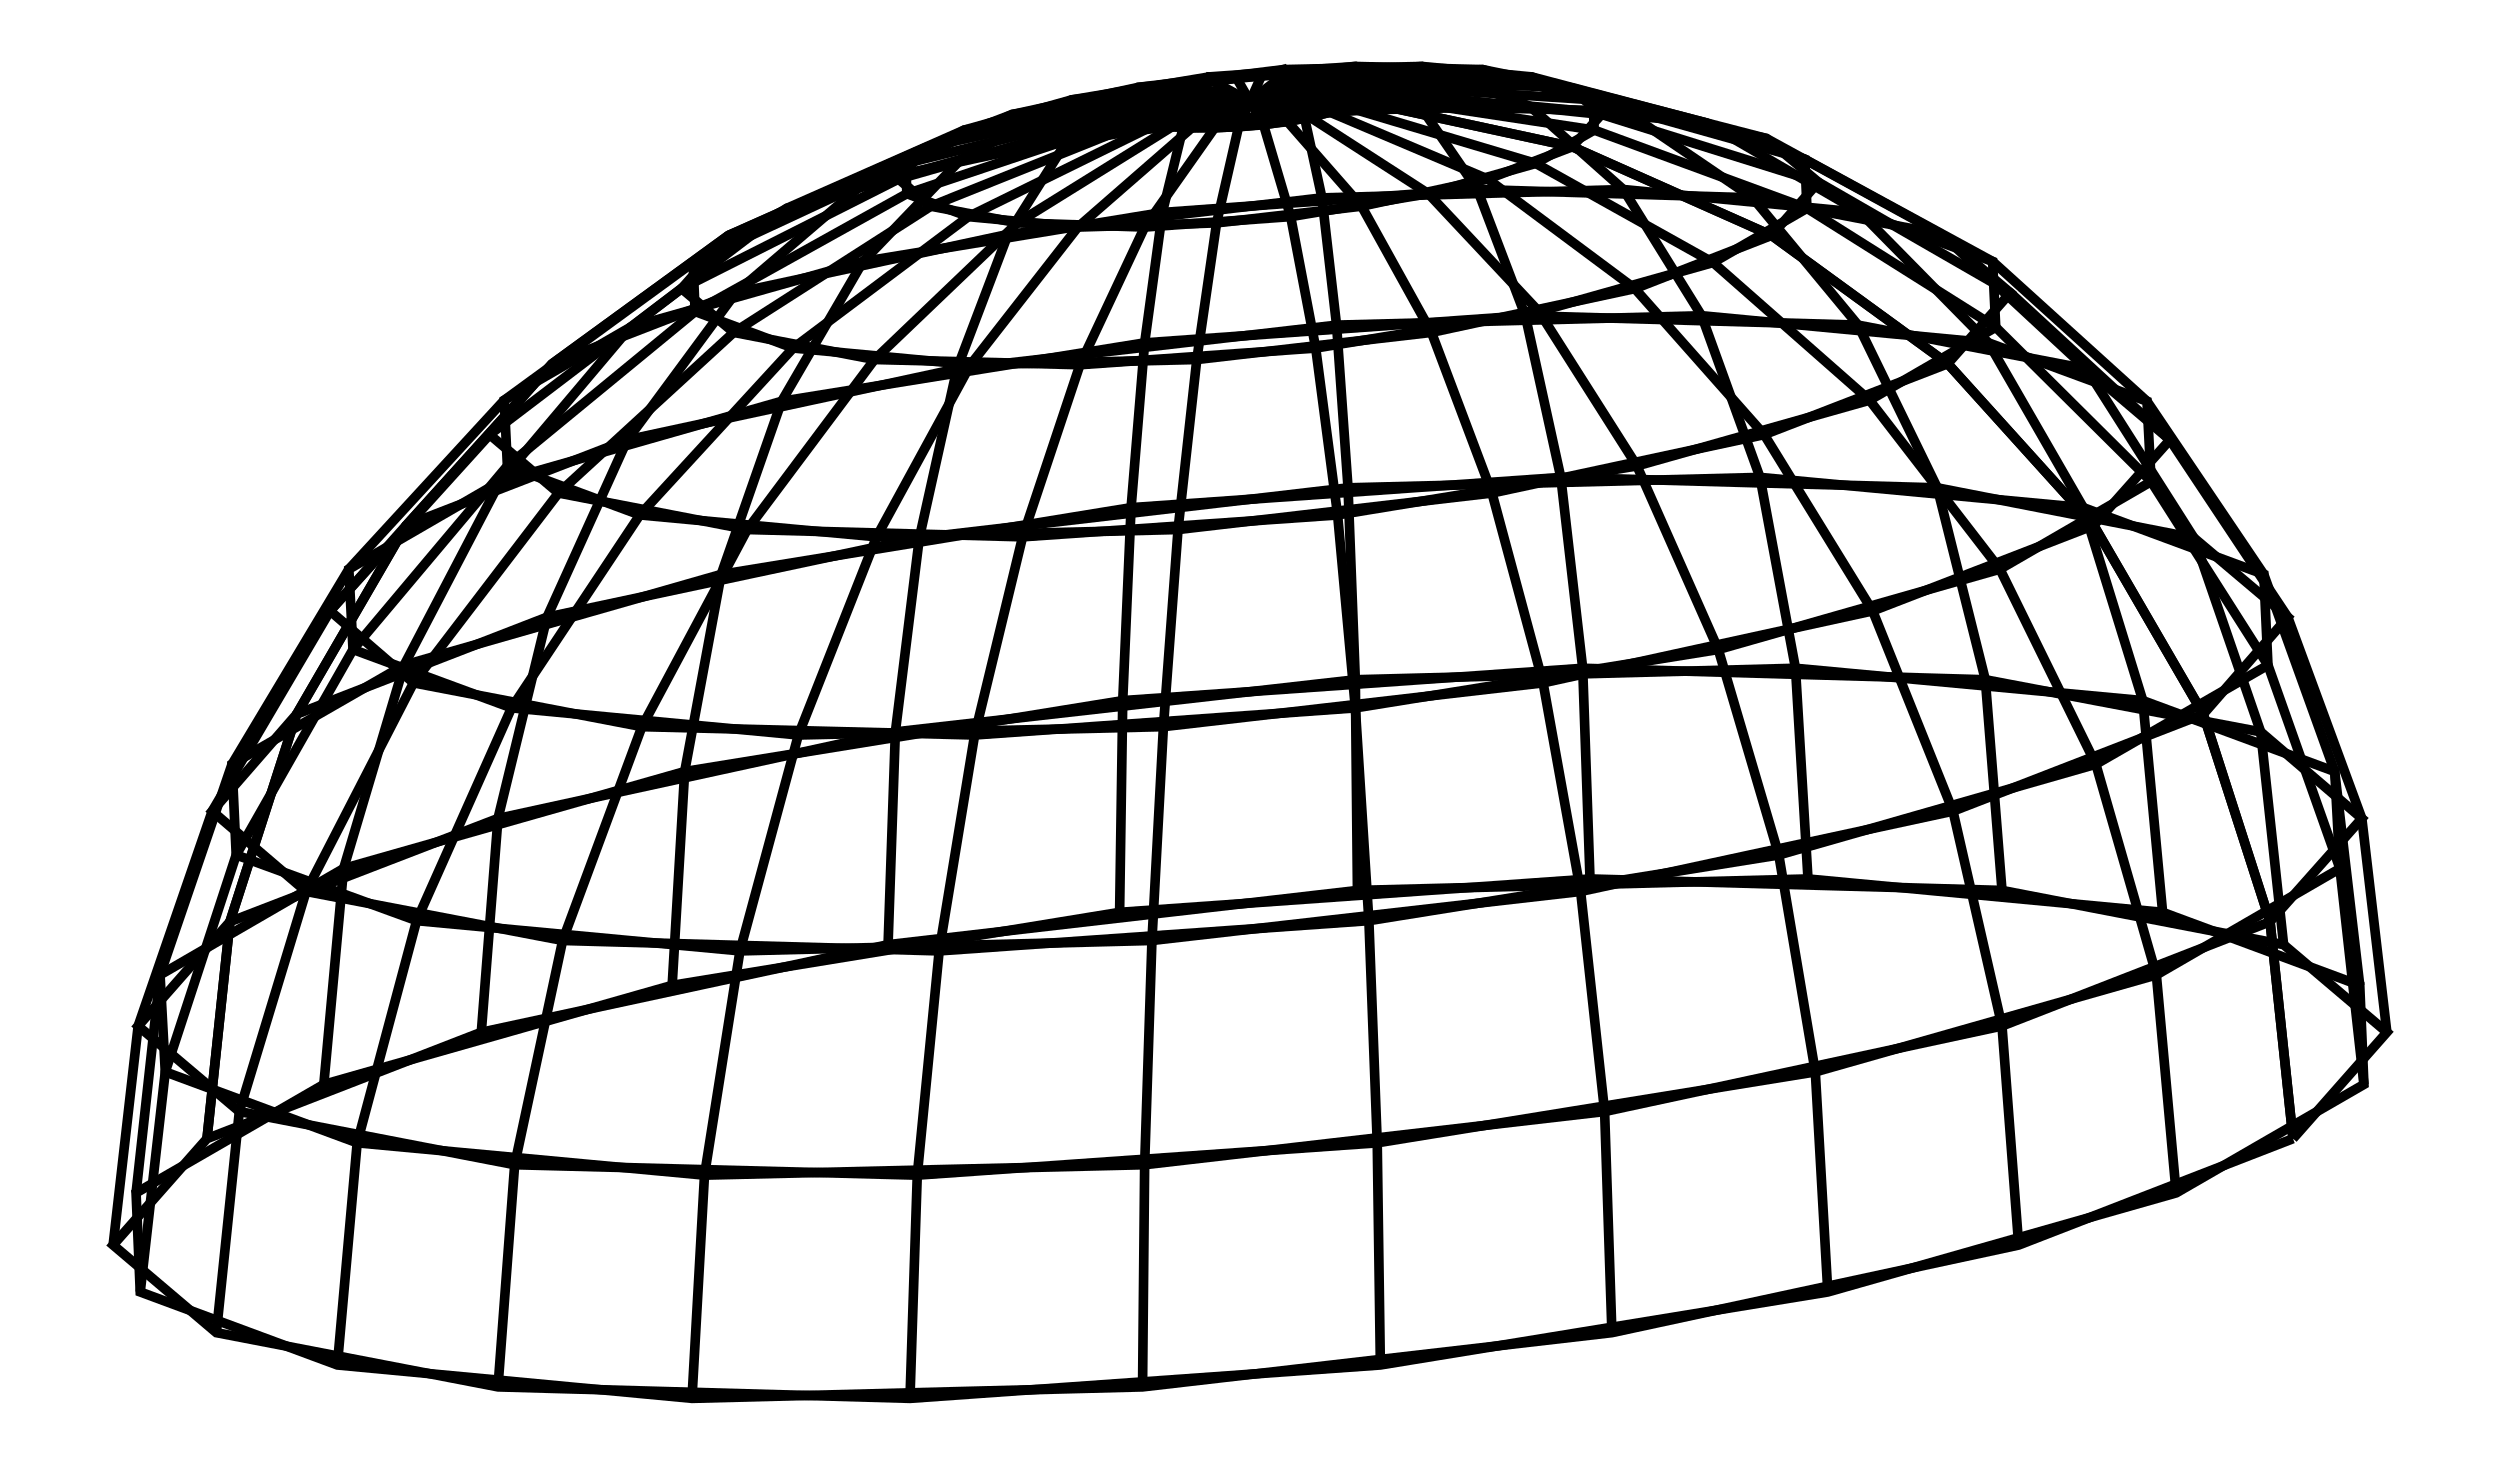 <svg xmlns="http://www.w3.org/2000/svg" width="170.7" height="100.0" viewBox="-90.362 -24.477 180.725 110.000">
<g fill="none" stroke="black" stroke-width="0.006%" transform="translate(0, 61.045) scale(78.338, -78.338)">
<polyline points="1.000,-0.000 0.978,0.208 0.914,0.407 0.809,0.588 0.669,0.743 0.500,0.866 0.309,0.951 0.105,0.995 -0.105,0.995 -0.309,0.951 -0.500,0.866 -0.669,0.743 -0.809,0.588 -0.914,0.407 -0.978,0.208 -1.000,0.000" />
<polyline points="0.737,-0.102 0.721,0.108 0.674,0.314 0.597,0.506 0.493,0.675 0.369,0.815 0.228,0.920 0.077,0.984 -0.077,1.005 -0.228,0.982 -0.369,0.917 -0.493,0.811 -0.597,0.670 -0.674,0.500 -0.721,0.307 -0.737,0.102" />
<polyline points="0.347,-0.186 0.340,0.026 0.317,0.237 0.281,0.437 0.232,0.619 0.174,0.773 0.107,0.894 0.036,0.975 -0.036,1.014 -0.107,1.008 -0.174,0.959 -0.232,0.867 -0.281,0.738 -0.317,0.576 -0.340,0.390 -0.347,0.186" />
<polyline points="-0.103,-0.238 -0.101,-0.025 -0.094,0.190 -0.083,0.395 -0.069,0.584 -0.051,0.747 -0.032,0.878 -0.011,0.970 0.011,1.019 0.032,1.025 0.051,0.985 0.069,0.902 0.083,0.780 0.094,0.624 0.101,0.440 0.103,0.238" />
<polyline points="-0.535,-0.249 -0.523,-0.035 -0.489,0.180 -0.433,0.387 -0.358,0.577 -0.268,0.742 -0.165,0.874 -0.056,0.969 0.056,1.021 0.165,1.028 0.268,0.990 0.358,0.910 0.433,0.789 0.489,0.634 0.523,0.451 0.535,0.249" />
<polyline points="-0.875,-0.217 -0.856,-0.004 -0.799,0.209 -0.708,0.413 -0.585,0.598 -0.438,0.758 -0.270,0.884 -0.091,0.972 0.091,1.017 0.270,1.018 0.437,0.974 0.585,0.888 0.708,0.763 0.799,0.605 0.856,0.420 0.875,0.217" />
<polyline points="-1.064,-0.147 -1.040,0.064 -0.972,0.272 -0.860,0.469 -0.712,0.645 -0.532,0.793 -0.329,0.906 -0.111,0.979 0.111,1.010 0.329,0.996 0.532,0.939 0.712,0.841 0.860,0.707 0.972,0.541 1.040,0.352 1.064,0.147" />
<polyline points="-1.068,-0.052 -1.045,0.157 -0.976,0.359 -0.864,0.546 -0.715,0.708 -0.534,0.840 -0.330,0.935 -0.112,0.989 0.112,1.000 0.330,0.967 0.534,0.892 0.715,0.778 0.864,0.630 0.976,0.454 1.045,0.259 1.068,0.052" />
<polyline points="-0.888,0.052 -0.869,0.259 -0.811,0.454 -0.719,0.630 -0.594,0.778 -0.444,0.892 -0.274,0.967 -0.093,1.000 0.093,0.989 0.274,0.935 0.444,0.840 0.594,0.708 0.719,0.546 0.811,0.359 0.869,0.157 0.888,-0.052" />
<polyline points="-0.554,0.147 -0.542,0.352 -0.507,0.541 -0.449,0.707 -0.371,0.841 -0.277,0.939 -0.171,0.996 -0.058,1.010 0.058,0.979 0.171,0.906 0.277,0.793 0.371,0.645 0.449,0.469 0.507,0.272 0.542,0.064 0.554,-0.147" />
<polyline points="-0.125,0.217 -0.122,0.420 -0.114,0.605 -0.101,0.763 -0.084,0.888 -0.063,0.974 -0.039,1.018 -0.013,1.017 0.013,0.972 0.039,0.884 0.063,0.758 0.084,0.598 0.101,0.413 0.114,0.209 0.122,-0.004 0.125,-0.217" />
<polyline points="0.326,0.249 0.319,0.451 0.298,0.634 0.264,0.789 0.218,0.910 0.163,0.990 0.101,1.028 0.034,1.021 -0.034,0.969 -0.101,0.874 -0.163,0.742 -0.218,0.577 -0.264,0.387 -0.298,0.180 -0.319,-0.035 -0.326,-0.249" />
<polyline points="0.721,0.238 0.705,0.440 0.659,0.624 0.583,0.780 0.482,0.902 0.360,0.985 0.223,1.025 0.075,1.019 -0.075,0.970 -0.223,0.878 -0.360,0.747 -0.482,0.584 -0.583,0.395 -0.659,0.190 -0.705,-0.025 -0.721,-0.238" />
<polyline points="0.991,0.186 0.969,0.390 0.905,0.576 0.802,0.738 0.663,0.867 0.495,0.959 0.306,1.008 0.104,1.014 -0.104,0.975 -0.306,0.894 -0.495,0.773 -0.663,0.619 -0.802,0.437 -0.905,0.237 -0.969,0.026 -0.991,-0.186" />
<polyline points="1.090,0.102 1.066,0.307 0.995,0.500 0.882,0.670 0.729,0.811 0.545,0.917 0.337,0.982 0.114,1.005 -0.114,0.984 -0.337,0.920 -0.545,0.815 -0.729,0.675 -0.882,0.506 -0.995,0.314 -1.066,0.108 -1.090,-0.102" />
<polyline points="1.000,-0.000 0.978,0.208 0.914,0.407 0.809,0.588 0.669,0.743 0.500,0.866 0.309,0.951 0.105,0.995 -0.105,0.995 -0.309,0.951 -0.500,0.866 -0.669,0.743 -0.809,0.588 -0.914,0.407 -0.978,0.208 -1.000,0.000" />
<polyline points="1.000,-0.000 0.737,-0.102 0.347,-0.186 -0.103,-0.238 -0.535,-0.249 -0.875,-0.217 -1.064,-0.147 -1.068,-0.052 -0.888,0.052 -0.554,0.147 -0.125,0.217 0.326,0.249 0.721,0.238 0.991,0.186 1.090,0.102 1.000,-0.000" />
<polyline points="0.978,0.208 0.721,0.108 0.340,0.026 -0.101,-0.025 -0.523,-0.035 -0.856,-0.004 -1.040,0.064 -1.045,0.157 -0.869,0.259 -0.542,0.352 -0.122,0.420 0.319,0.451 0.705,0.440 0.969,0.390 1.066,0.307 0.978,0.208" />
<polyline points="0.914,0.407 0.674,0.314 0.317,0.237 -0.094,0.190 -0.489,0.180 -0.799,0.209 -0.972,0.272 -0.976,0.359 -0.811,0.454 -0.507,0.541 -0.114,0.605 0.298,0.634 0.659,0.624 0.905,0.576 0.995,0.500 0.914,0.407" />
<polyline points="0.809,0.588 0.597,0.506 0.281,0.437 -0.083,0.395 -0.433,0.387 -0.708,0.413 -0.860,0.469 -0.864,0.546 -0.719,0.630 -0.449,0.707 -0.101,0.763 0.264,0.789 0.583,0.780 0.802,0.738 0.882,0.670 0.809,0.588" />
<polyline points="0.669,0.743 0.493,0.675 0.232,0.619 -0.069,0.584 -0.358,0.577 -0.585,0.598 -0.712,0.645 -0.715,0.708 -0.594,0.778 -0.371,0.841 -0.084,0.888 0.218,0.910 0.482,0.902 0.663,0.867 0.729,0.811 0.669,0.743" />
<polyline points="0.500,0.866 0.369,0.815 0.174,0.773 -0.051,0.747 -0.268,0.742 -0.438,0.758 -0.532,0.793 -0.534,0.840 -0.444,0.892 -0.277,0.939 -0.063,0.974 0.163,0.990 0.360,0.985 0.495,0.959 0.545,0.917 0.500,0.866" />
<polyline points="0.309,0.951 0.228,0.920 0.107,0.894 -0.032,0.878 -0.165,0.874 -0.270,0.884 -0.329,0.906 -0.330,0.935 -0.274,0.967 -0.171,0.996 -0.039,1.018 0.101,1.028 0.223,1.025 0.306,1.008 0.337,0.982 0.309,0.951" />
<polyline points="0.105,0.995 0.077,0.984 0.036,0.975 -0.011,0.970 -0.056,0.969 -0.091,0.972 -0.111,0.979 -0.112,0.989 -0.093,1.000 -0.058,1.010 -0.013,1.017 0.034,1.021 0.075,1.019 0.104,1.014 0.114,1.005 0.105,0.995" />
<polyline points="-0.105,0.995 -0.077,1.005 -0.036,1.014 0.011,1.019 0.056,1.021 0.091,1.017 0.111,1.010 0.112,1.000 0.093,0.989 0.058,0.979 0.013,0.972 -0.034,0.969 -0.075,0.970 -0.104,0.975 -0.114,0.984 -0.105,0.995" />
<polyline points="-0.309,0.951 -0.228,0.982 -0.107,1.008 0.032,1.025 0.165,1.028 0.270,1.018 0.329,0.996 0.330,0.967 0.274,0.935 0.171,0.906 0.039,0.884 -0.101,0.874 -0.223,0.878 -0.306,0.894 -0.337,0.920 -0.309,0.951" />
<polyline points="-0.500,0.866 -0.369,0.917 -0.174,0.959 0.051,0.985 0.268,0.990 0.437,0.974 0.532,0.939 0.534,0.892 0.444,0.840 0.277,0.793 0.063,0.758 -0.163,0.742 -0.360,0.747 -0.495,0.773 -0.545,0.815 -0.500,0.866" />
<polyline points="-0.669,0.743 -0.493,0.811 -0.232,0.867 0.069,0.902 0.358,0.910 0.585,0.888 0.712,0.841 0.715,0.778 0.594,0.708 0.371,0.645 0.084,0.598 -0.218,0.577 -0.482,0.584 -0.663,0.619 -0.729,0.675 -0.669,0.743" />
<polyline points="-0.809,0.588 -0.597,0.670 -0.281,0.738 0.083,0.780 0.433,0.789 0.708,0.763 0.860,0.707 0.864,0.630 0.719,0.546 0.449,0.469 0.101,0.413 -0.264,0.387 -0.583,0.395 -0.802,0.437 -0.882,0.506 -0.809,0.588" />
<polyline points="-0.914,0.407 -0.674,0.500 -0.317,0.576 0.094,0.624 0.489,0.634 0.799,0.605 0.972,0.541 0.976,0.454 0.811,0.359 0.507,0.272 0.114,0.209 -0.298,0.180 -0.659,0.190 -0.905,0.237 -0.995,0.314 -0.914,0.407" />
<polyline points="-0.978,0.208 -0.721,0.307 -0.340,0.390 0.101,0.440 0.523,0.451 0.856,0.420 1.040,0.352 1.045,0.259 0.869,0.157 0.542,0.064 0.122,-0.004 -0.319,-0.035 -0.705,-0.025 -0.969,0.026 -1.066,0.108 -0.978,0.208" />
<polyline points="-1.000,0.000 -0.737,0.102 -0.347,0.186 0.103,0.238 0.535,0.249 0.875,0.217 1.064,0.147 1.068,0.052 0.888,-0.052 0.554,-0.147 0.125,-0.217 -0.326,-0.249 -0.721,-0.238 -0.991,-0.186 -1.090,-0.102 -1.000,0.000" />
</g>
</svg>